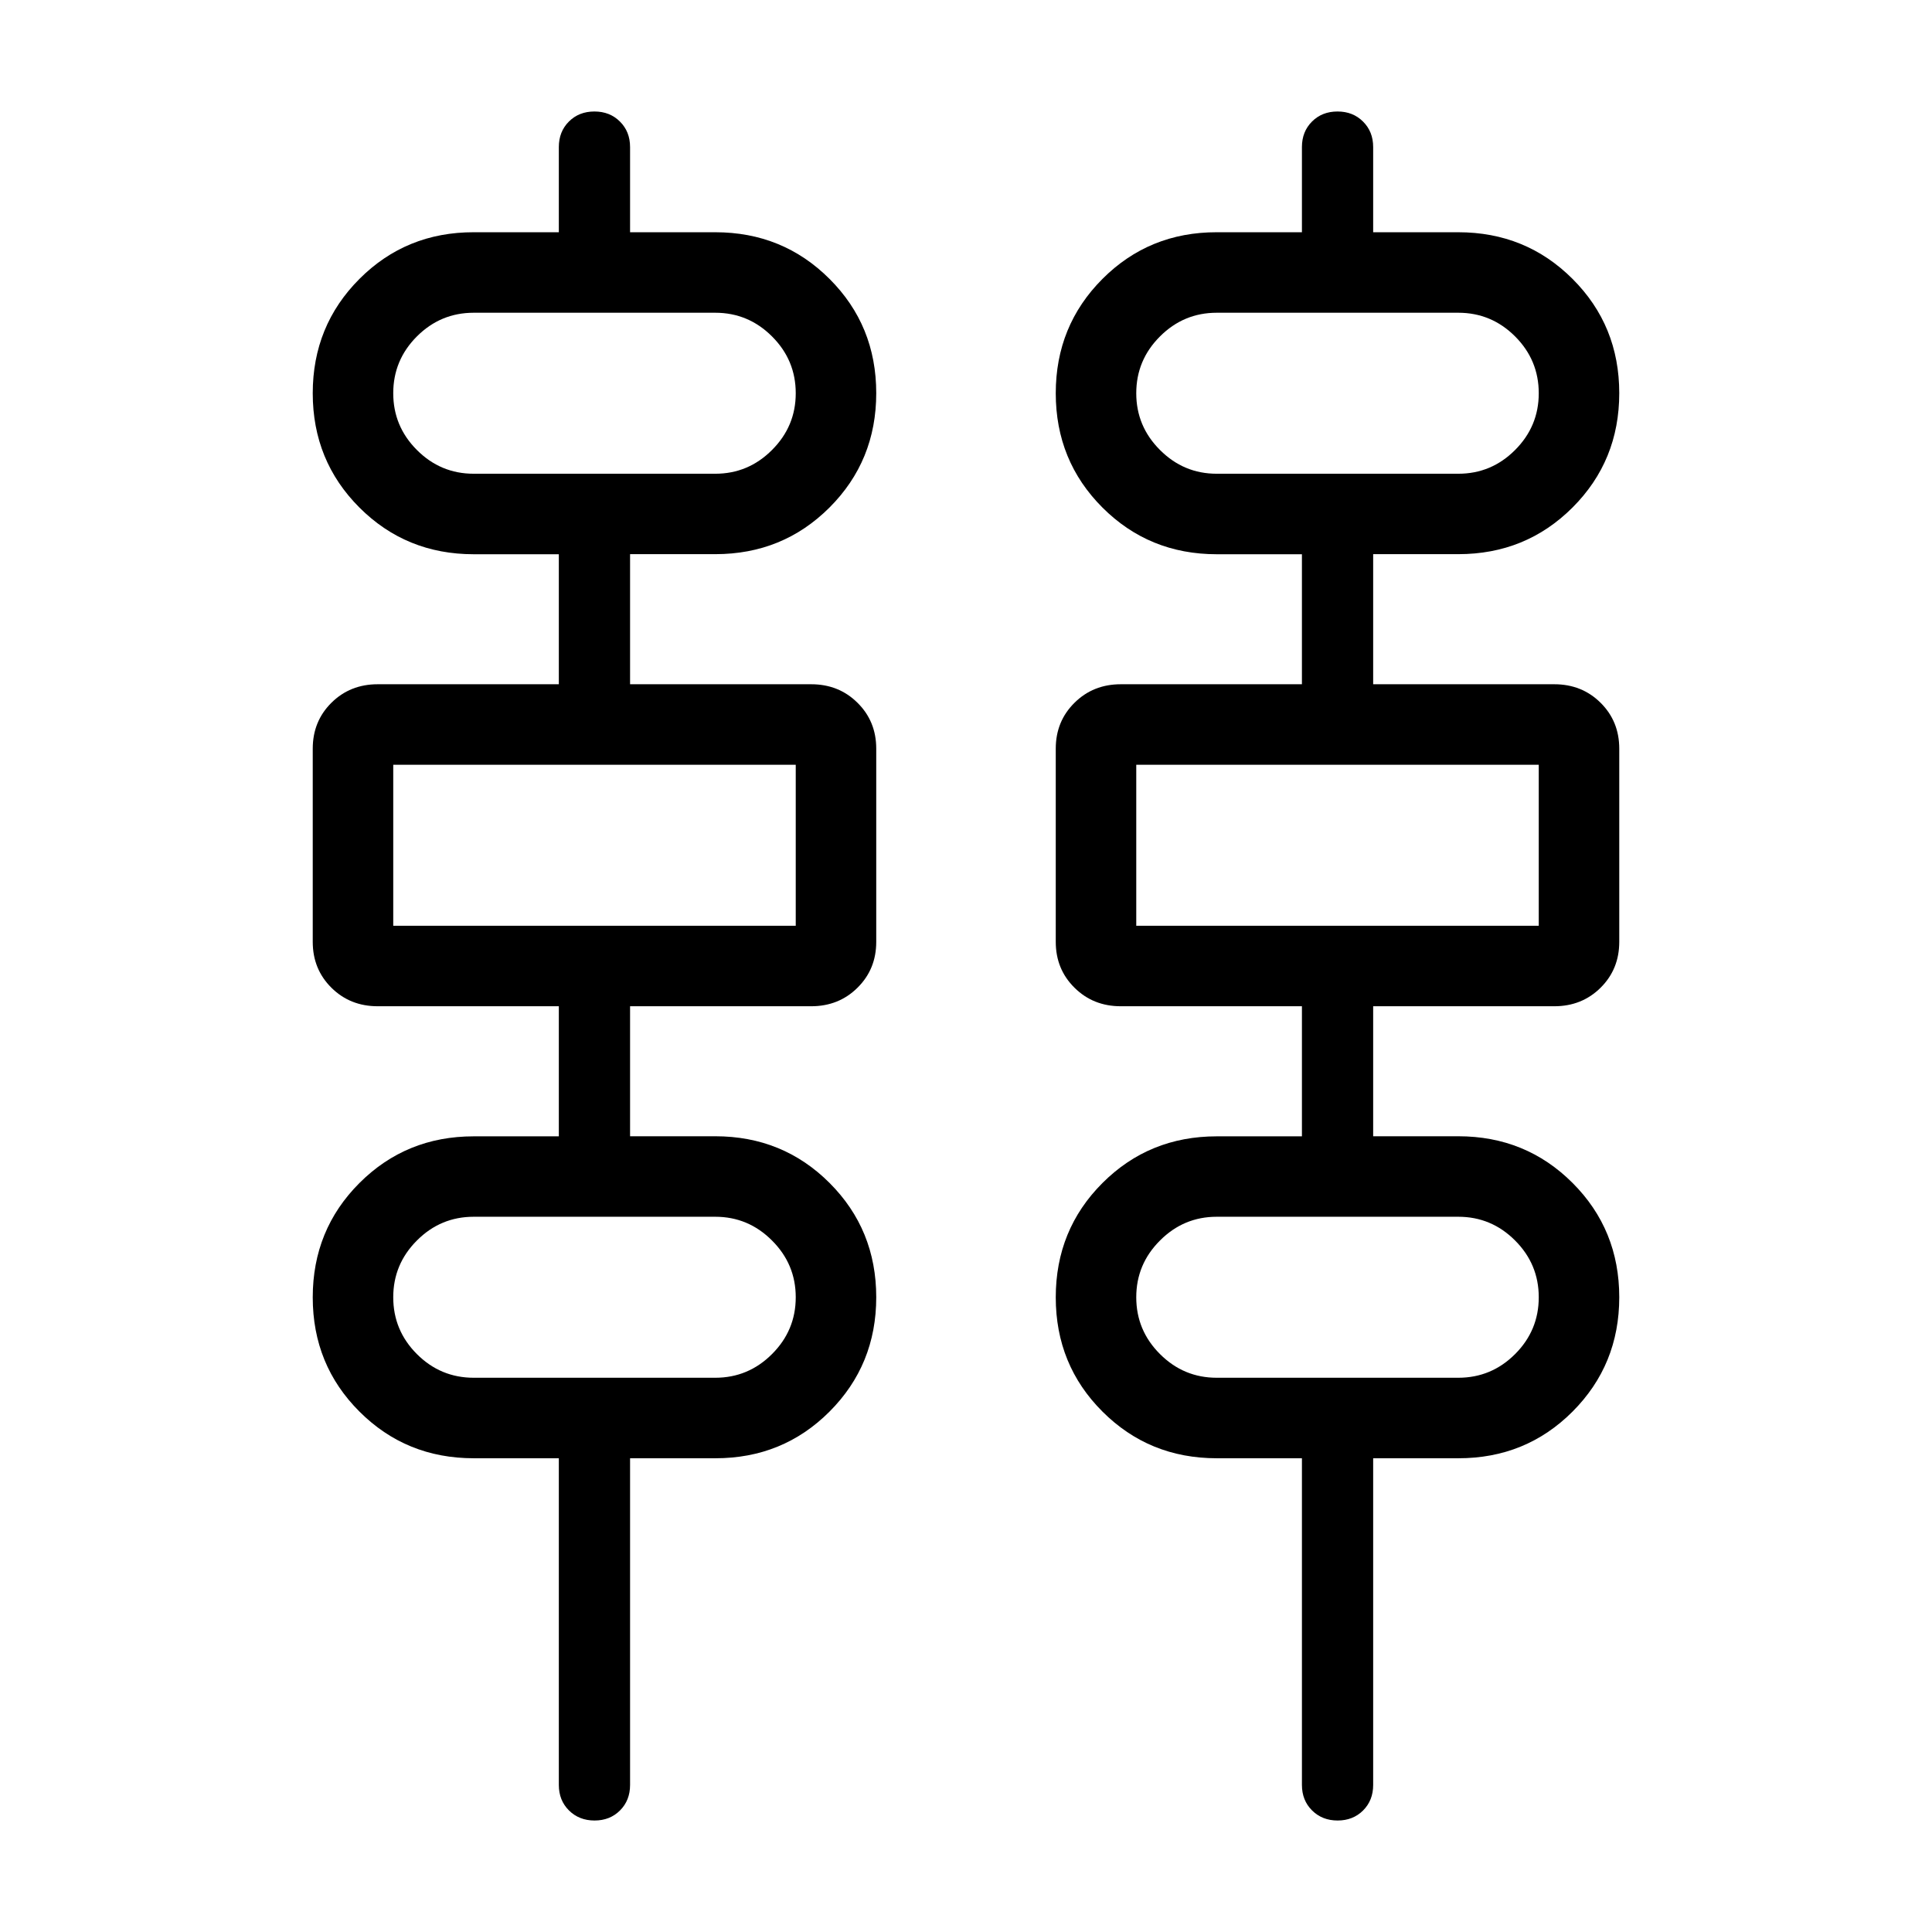 <svg xmlns="http://www.w3.org/2000/svg" width="1em" height="1em" viewBox="0 0 24 24"><path fill="currentColor" d="M7.386 22.615q-.192 0-.318-.125t-.126-.317v-4.058H5.885q-.84 0-1.42-.58q-.58-.579-.58-1.419q0-.84.58-1.42t1.42-.58h1.057V12.5h-2.25q-.343 0-.575-.23q-.232-.23-.232-.57V9.3q0-.34.232-.57q.232-.23.575-.23h2.25V6.885H5.885q-.84 0-1.42-.58t-.58-1.42q0-.839.58-1.42t1.42-.58h1.057V1.827q0-.192.125-.317t.317-.125t.317.125q.126.125.126.317v1.058h1.058q.84 0 1.42.58q.58.579.58 1.419q0 .84-.58 1.42t-1.42.58H7.827V8.5h2.25q.343 0 .575.23q.233.23.233.57v2.4q0 .34-.233.57q-.232.23-.575.23h-2.25v1.615h1.058q.84 0 1.42.58t.58 1.42q0 .839-.58 1.42t-1.42.58H7.827v4.058q0 .192-.125.317t-.316.125m9.23 0q-.191 0-.317-.125t-.126-.317v-4.058h-1.058q-.84 0-1.42-.58q-.58-.579-.58-1.419q0-.84.58-1.42t1.42-.58h1.058V12.5h-2.25q-.343 0-.575-.23q-.233-.23-.233-.57V9.3q0-.34.233-.57q.232-.23.575-.23h2.25V6.885h-1.058q-.84 0-1.42-.58t-.58-1.42q0-.839.58-1.42t1.42-.58h1.058V1.827q0-.192.125-.317t.317-.125t.317.125q.126.125.126.317v1.058h1.057q.84 0 1.42.58q.58.579.58 1.419q0 .84-.58 1.42t-1.42.58h-1.057V8.5h2.25q.343 0 .575.23q.232.23.232.57v2.4q0 .34-.232.57q-.232.23-.575.23h-2.25v1.615h1.057q.84 0 1.42.58t.58 1.42q0 .839-.58 1.42t-1.42.58h-1.057v4.058q0 .192-.125.317t-.317.125M5.885 5.885h3q.411 0 .705-.295q.295-.294.295-.705q0-.412-.295-.706q-.294-.294-.705-.294h-3q-.412 0-.706.294t-.294.706q0 .411.294.705q.294.295.706.295m9.23 0h3q.412 0 .706-.295q.294-.294.294-.705q0-.412-.294-.706t-.706-.294h-3q-.411 0-.705.294q-.295.294-.295.706q0 .411.295.705q.294.295.705.295M4.885 11.5h5v-2h-5zm9.23 0h5v-2h-5zm-8.23 5.615h3q.411 0 .705-.294q.295-.294.295-.706q0-.411-.295-.705q-.294-.295-.705-.295h-3q-.412 0-.706.295q-.294.294-.294.705q0 .412.294.706t.706.294m9.23 0h3q.412 0 .706-.294t.294-.706q0-.411-.294-.705q-.294-.295-.706-.295h-3q-.411 0-.705.295q-.295.294-.295.705q0 .412.295.706q.294.294.705.294M4.885 5.885v-2zm9.23 0v-2zM4.885 11.5v-2zm9.23 0v-2zm-9.23 5.615v-2zm9.23 0v-2z"/></svg>
